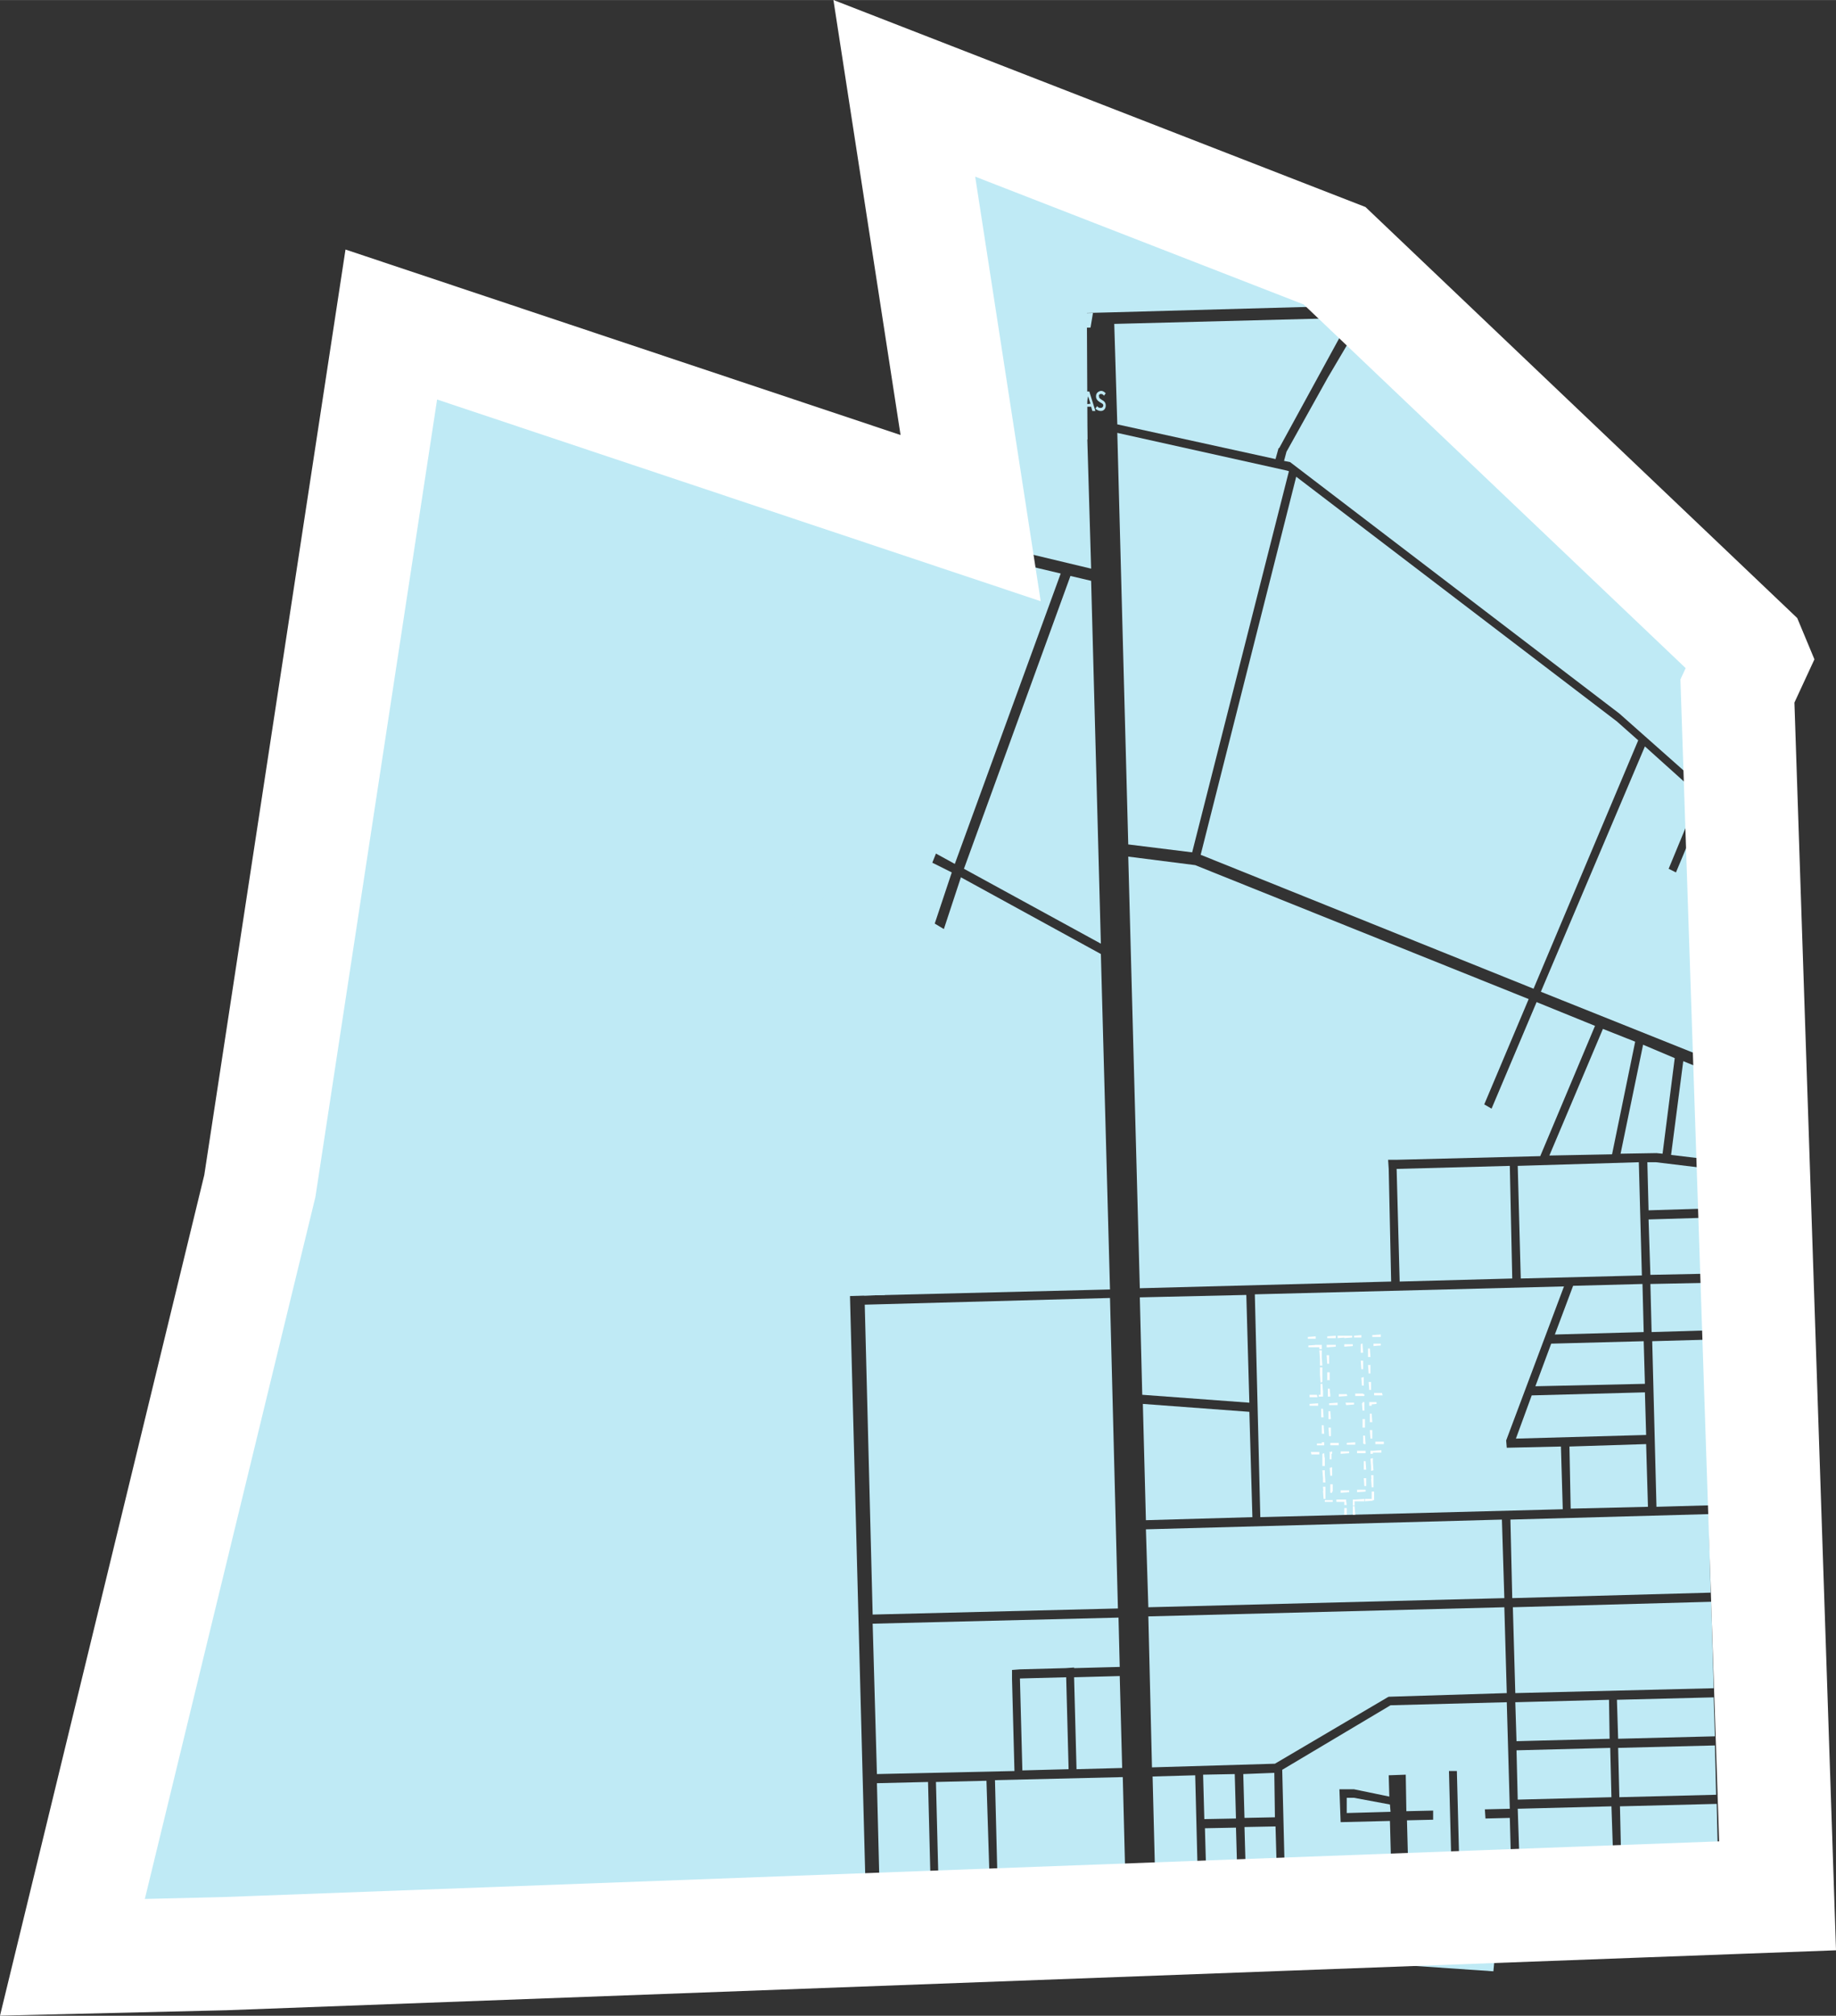<?xml version="1.0" encoding="UTF-8"?>
<!DOCTYPE svg PUBLIC "-//W3C//DTD SVG 1.1//EN" "http://www.w3.org/Graphics/SVG/1.1/DTD/svg11.dtd">
<!-- Creator: CorelDRAW X7 -->
<svg xmlns="http://www.w3.org/2000/svg" xml:space="preserve" width="81.117mm" height="89.025mm" version="1.1" style="shape-rendering:geometricPrecision; text-rendering:geometricPrecision; image-rendering:optimizeQuality; fill-rule:evenodd; clip-rule:evenodd"
viewBox="0 0 3017 3311"
 xmlns:xlink="http://www.w3.org/1999/xlink">
 <rect x="0" y="0" width="3017" height="3311" fill="#333333" stroke="none"/>
 <defs>
  <style type="text/css">
   <![CDATA[
    .str0 {stroke:white;stroke-width:185.967}
    .fil3 {fill:none;fill-rule:nonzero}
    .fil0 {fill:#BFEAF5}
    .fil2 {fill:#FEFEFE;fill-rule:nonzero}
    .fil1 {fill:#BFEAF5;fill-rule:nonzero}
   ]]>
  </style>
 </defs>
 <g id="Capa_x0020_1">
  <g id="_2478646461200">
   <polygon class="fil0" points="2867,1112 2916,1163 2916,1185 2920,1402 2867,1355 2860,1127 "/>
   <polygon class="fil0" points="2935,1982 2930,1809 2880,1789 2886,1983 "/>
   <polygon class="fil0" points="2930,1789 2880,1769 2878,1734 2883,1663 2927,1680 "/>
   <polygon class="fil0" points="2867,1373 2920,1420 2927,1664 2876,1645 "/>
   <polygon class="fil1" points="2919,1400 2867,1353 2860,1127 2868,1110 2916,1162 "/>
   <polygon class="fil0" points="1553,3166 1554,3223 1642,3221 1640,3163 "/>
   <polygon class="fil0" points="1658,3162 1660,3220 1747,3218 1746,3159 "/>
   <polygon class="fil0" points="1763,3159 1765,3218 1852,3215 1851,3156 "/>
   <polygon class="fil0" points="2294,3227 2310,3139 2464,3134 2454,3238 "/>
   <polygon class="fil0" points="1739,443 2243,469 2193,420 1486,145 1595,851 643,533 427,1948 119,3215 369,3209 1169,3179 1424,911 1676,875 "/>
   <polygon class="fil0" points="2683,886 2876,1091 2880,1081 2875,1069 "/>
   <polygon class="fil0" points="1424,3170 1423,3123 895,3137 897,3189 "/>
   <polygon class="fil0" points="2004,347 1519,360 1500,234 1701,229 "/>
   <polygon class="fil0" points="2454,669 2867,1111 2855,1135 2863,1351 2661,1172 2120,759 2110,757 2114,742 2182,620 2244,515 2384,603 "/>
   <polygon class="fil0" points="894,3102 1422,3088 1361,773 1283,747 850,1394 "/>
   <polygon class="fil0" points="2096,754 1836,697 1831,532 2219,522 2102,736 2101,736 "/>
   <polygon class="fil0" points="1563,645 1786,697 1793,934 1534,872 1528,891 1743,942 1569,1419 1538,1402 1532,1417 1564,1433 1536,1517 1551,1526 1579,1441 1809,1567 1824,2118 1420,2128 1388,782 1595,851 "/>
   <polygon class="fil0" points="1531,434 2190,419 2193,420 2235,461 2223,502 1826,513 1786,514 1787,722 1567,672 "/>
   <polygon class="fil0" points="1391,2129 1454,2127 1419,793 1355,771 "/>
   <polygon class="fil0" points="2217,501 2255,502 2330,551 2229,455 "/>
   <polygon class="fil0" points="2836,3051 2919,3049 2916,2960 2834,2962 "/>
   <polygon class="fil0" points="2482,3098 2479,3131 2921,3114 2920,3086 "/>
   <polygon class="fil0" points="2877,1788 2838,1772 2820,1985 2883,1983 "/>
   <polygon class="fil0" points="2884,1998 2822,2000 2824,2091 2887,2090 "/>
   <polygon class="fil0" points="2863,1762 2805,1739 2817,1638 2870,1658 "/>
   <polygon class="fil0" points="2792,1733 2532,1629 2703,1226 2792,1306 2742,1427 2754,1433 2803,1316 2863,1369 2872,1643 2818,1623 2820,1604 2807,1602 "/>
   <polygon class="fil0" points="2891,2198 2715,2203 2722,2475 2900,2470 "/>
   <polygon class="fil0" points="2888,2105 2825,2106 2827,2185 2890,2183 "/>
   <polygon class="fil0" points="2905,2629 2825,2631 2826,2671 2906,2669 "/>
   <polygon class="fil0" points="2879,2485 2822,2487 2825,2616 2882,2614 "/>
   <polygon class="fil0" points="2900,2485 2893,2485 2896,2614 2904,2614 "/>
   <polygon class="fil0" points="2910,2785 2830,2787 2831,2851 2892,2850 2892,2865 2832,2866 2834,2947 2915,2945 "/>
   <polygon class="fil0" points="2908,2733 2828,2736 2829,2772 2910,2770 "/>
   <polygon class="fil0" points="2907,2684 2827,2686 2828,2721 2908,2719 "/>
   <polygon class="fil0" points="1534,3122 1446,3124 1447,3169 1535,3166 "/>
   <polygon class="fil0" points="1639,3119 1552,3121 1553,3165 1640,3162 "/>
   <polygon class="fil0" points="1744,3116 1657,3118 1658,3161 1745,3158 "/>
   <polygon class="fil0" points="1850,3113 1762,3116 1763,3157 1851,3154 "/>
   <polygon class="fil0" points="1626,3083 1542,3085 1538,2927 1621,2925 "/>
   <polygon class="fil0" points="1529,3086 1445,3088 1441,2929 1525,2927 "/>
   <polygon class="fil0" points="1849,3077 1639,3083 1635,2924 1845,2919 "/>
   <polygon class="fil0" points="1899,3111 1900,3152 2281,3138 2288,3101 "/>
   <polygon class="fil0" points="1898,3076 1968,3074 1964,2916 1894,2918 "/>
   <polygon class="fil0" points="1979,2988 2031,2987 2029,2914 1977,2915 "/>
   <polygon class="fil0" points="2045,2986 2095,2985 2094,2912 2043,2914 "/>
   <polygon class="fil0" points="1982,3074 2033,3072 2031,3002 1980,3003 "/>
   <polygon class="fil0" points="2047,3072 2098,3071 2096,3000 2045,3001 "/>
   <polygon class="fil0" points="2111,3070 2286,3066 2284,2991 2203,2993 2201,2939 2225,2939 2283,2951 2282,2916 2310,2915 2311,2975 2355,2974 2355,2989 2312,2990 2314,3065 2385,3063 2381,2909 2394,2909 2398,3063 2483,3061 2481,2986 2441,2987 2440,2972 2481,2971 2476,2796 2285,2801 2107,2907 "/>
   <polygon class="fil0" points="2284,2964 2225,2953 2213,2953 2213,2978 2285,2976 "/>
   <polygon class="fil0" points="2497,3060 2651,3056 2648,2967 2494,2971 "/>
   <polygon class="fil0" points="2664,3056 2823,3052 2821,2963 2662,2967 "/>
   <polygon class="fil0" points="2310,3137 2317,3100 2467,3096 2464,3131 "/>
   <polygon class="fil0" points="1676,2757 1752,2755 1756,2906 1680,2908 "/>
   <polygon class="fil0" points="1765,2755 1840,2753 1844,2904 1769,2906 "/>
   <polygon class="fil0" points="1441,2914 1434,2667 1838,2657 1840,2738 1765,2740 1765,2739 1751,2740 1751,2740 1676,2742 1663,2743 1663,2758 1667,2909 "/>
   <polygon class="fil0" points="1421,2143 1824,2132 1837,2642 1434,2652 "/>
   <polygon class="fil0" points="2825,1767 2766,1743 2746,1897 2813,1905 "/>
   <polygon class="fil0" points="2687,1711 2634,1690 2546,1898 2649,1896 "/>
   <polygon class="fil0" points="2732,1895 2752,1738 2700,1716 2663,1895 2722,1894 2722,1894 "/>
   <polygon class="fil0" points="2621,1685 2525,1646 2451,1821 2439,1814 2512,1641 1964,1421 1854,1407 1873,2116 2286,2105 2282,1920 2281,1905 2295,1905 2531,1899 "/>
   <polygon class="fil0" points="2300,2105 2485,2100 2481,1915 2295,1920 "/>
   <polygon class="fil0" points="2499,2100 2698,2095 2693,1909 2494,1915 "/>
   <polygon class="fil0" points="2721,1909 2707,1909 2709,1988 2806,1985 2812,1920 "/>
   <polygon class="fil0" points="2520,1624 1973,1404 2130,783 2657,1185 2692,1216 "/>
   <polygon class="fil0" points="1959,1400 1854,1387 1836,711 2115,773 2118,774 "/>
   <polygon class="fil0" points="2581,2478 2708,2475 2705,2372 2579,2376 "/>
   <polygon class="fil0" points="2491,2363 2705,2357 2703,2287 2517,2292 "/>
   <polygon class="fil0" points="2523,2277 2703,2273 2701,2203 2549,2207 "/>
   <polygon class="fil0" points="2811,2107 2712,2109 2714,2188 2813,2185 "/>
   <polygon class="fil0" points="2712,2094 2811,2092 2808,2000 2709,2003 "/>
   <polygon class="fil0" points="2570,2113 2062,2126 2071,2492 2568,2479 2565,2376 2476,2378 2475,2366 "/>
   <polygon class="fil0" points="2280,2788 2282,2787 2476,2781 2472,2640 1887,2655 1893,2903 2095,2897 2095,2897 "/>
   <polygon class="fil0" points="1878,2306 1883,2497 2058,2492 2053,2319 "/>
   <polygon class="fil0" points="2048,2127 1873,2131 1877,2291 2053,2304 "/>
   <polygon class="fil0" points="2699,2109 2585,2112 2555,2192 2701,2188 "/>
   <polygon class="fil0" points="2468,2496 1883,2512 1887,2640 2472,2625 "/>
   <polygon class="fil0" points="2808,2487 2482,2496 2485,2625 2811,2616 "/>
   <polygon class="fil0" points="2646,2871 2492,2875 2494,2956 2648,2952 "/>
   <polygon class="fil0" points="2644,2792 2490,2796 2492,2860 2645,2856 "/>
   <polygon class="fil0" points="2659,2856 2818,2852 2816,2788 2657,2792 "/>
   <polygon class="fil0" points="2661,2952 2820,2948 2818,2867 2659,2871 "/>
   <polygon class="fil0" points="2812,2631 2486,2640 2490,2781 2816,2773 "/>
   <path class="fil1" d="M2513 2854l0 -2 -13 -5 -2 0 0 9 2 0 0 -6 13 4zm0 -14c0,-2 -2,-4 -5,-4l0 0c-4,0 -5,2 -5,4 0,1 1,2 1,3 -3,0 -4,-1 -4,-3 0,-1 0,-2 0,-2l-1 -1c-1,1 -1,2 -1,3 0,3 2,5 8,5l0 0c3,0 5,-1 6,-2 0,0 1,-1 1,-3zm-2 0c0,2 -1,3 -3,3l0 0c-2,0 -3,-1 -3,-2 0,-2 1,-3 3,-3l0 0c1,0 3,1 3,2z"/>
   <path class="fil1" d="M2511 2776l0 -3 -15 1 0 2 1 3 2 -1 -1 -2 13 0zm0 -10c0,-3 -3,-5 -8,-5l0 0c-5,0 -7,2 -7,5 0,3 2,5 7,5l1 0c4,0 7,-2 7,-5zm-2 0c0,1 -2,2 -6,3l0 0c-4,0 -5,-1 -5,-3 0,-1 1,-2 5,-3l0 0c4,0 6,1 6,3zm1 -12c0,-3 -2,-5 -7,-5l0 0c-5,0 -8,2 -8,5 0,3 3,5 8,5l0 0c5,0 7,-2 7,-5zm-2 0c0,1 -1,3 -5,3l0 0c-4,0 -6,-1 -6,-3 0,-1 2,-2 6,-2l0 0c4,-1 5,0 5,2z"/>
   <path class="fil1" d="M1896 2099c0,-2 -2,-4 -5,-4l0 0c-3,0 -4,2 -4,4 0,1 0,1 0,2l-3 0 -1 -6 -2 1 1 7 7 0 0 -1c0,-1 0,-2 0,-2 0,-2 1,-3 2,-3l0 0c2,0 3,1 3,3 0,1 0,1 -1,2l2 1c1,-1 1,-2 1,-4zm0 -11c0,-3 -3,-5 -7,-5l-1 0c-5,0 -7,2 -7,5 0,3 3,5 7,5l1 0c5,0 7,-2 7,-5zm-2 0c0,1 -2,2 -5,2l-1 0c-3,1 -5,0 -5,-2 0,-1 2,-3 5,-3l1 0c3,0 5,1 5,3zm2 -12c0,-3 -3,-5 -8,-5l0 0c-5,0 -7,2 -7,5 0,3 2,5 7,5l1 0c4,0 7,-2 7,-5zm-2 0c0,1 -2,2 -6,3l0 0c-4,0 -5,-1 -5,-3 0,-1 1,-2 5,-3l0 0c4,0 6,1 6,3z"/>
   <path class="fil1" d="M2595 2850l8 -1 0 -2 -5 0 2 -4c2,-3 2,-4 2,-6l0 0c0,-2 -1,-4 -4,-4 -1,0 -3,1 -4,3l2 1c1,-1 1,-1 2,-1 1,-1 2,0 2,2 0,1 0,2 -1,4l-4 6 0 2zm9 -1l8 0 0 -2 -5 0 3 -4c1,-3 2,-4 2,-6l0 0c0,-3 -2,-4 -4,-4 -2,0 -3,1 -4,2l1 2c1,-1 2,-2 3,-2 1,0 1,1 1,2 0,1 0,2 -1,4l-4 6 0 2zm14 0c3,0 5,-3 5,-8l0 0c-1,-6 -2,-8 -5,-8 -3,0 -5,3 -5,8l0 0c1,6 2,8 5,8zm0 -2c-1,0 -2,-2 -2,-6l0 0c0,-4 1,-6 2,-6 1,0 2,2 2,6l0 0c0,4 0,6 -2,6zm11 2c3,0 5,-3 4,-8l0 -1c0,-5 -2,-8 -4,-8 -3,0 -5,3 -5,9l0 0c0,5 2,8 5,8zm0 -2c-1,0 -2,-2 -2,-6l0 0c-1,-5 0,-6 2,-6 1,0 2,1 2,5l0 1c0,4 -1,6 -2,6z"/>
   <path class="fil1" d="M2761 2085l8 0 0 -2 -5 0 2 -4c2,-3 2,-4 2,-6l0 0c0,-2 -1,-4 -4,-4 -1,0 -3,1 -4,3l2 1c1,-1 1,-2 2,-2 1,0 2,1 2,2 0,2 0,3 -1,4l-4 6 0 2zm11 0l2 0 0 -16 -2 0 -2 1 0 2 2 0 0 13zm9 0c3,0 5,-3 4,-8l0 0c0,-6 -1,-8 -4,-8 -3,0 -5,3 -5,8l0 0c0,5 2,8 5,8zm0 -2c-1,0 -2,-2 -2,-6l0 0c-1,-4 0,-6 2,-6 1,0 2,2 2,6l0 0c0,4 -1,6 -2,6zm11 2c3,0 4,-3 4,-8l0 -1c0,-5 -2,-8 -5,-8 -2,0 -4,3 -4,9l0 0c0,5 2,8 5,8zm0 -2c-1,0 -2,-2 -3,-6l0 -1c0,-4 1,-5 3,-5 1,0 2,1 2,5l0 1c0,4 -1,6 -2,6z"/>
   <g>
    <path class="fil0" d="M2149 2197l21 0 -21 0zm28 269l34 -1 0 23 0 -23 -34 1zm-22 -79l20 0 2 79 -2 -79 -20 0zm-3 -80l20 0 2 65 -20 1 -2 -66zm-2 -95l20 -1 2 82 -20 0 20 0 -2 -82 -20 1zm75 276l-1 -24 32 0 -32 0 1 24zm31 -24l-2 -79 20 -1 -20 1 2 79zm-12 -15l-56 1 -2 -64 56 -1 2 64zm30 -79l-20 0 -2 -65 20 -1 2 66zm-90 -63l56 -2 2 66 -56 1 -2 -65zm88 -17l-20 0 -3 -81 20 -1 3 82zm-90 -79l56 -2 2 82 -56 1 -2 -81zm87 -17l-20 1 20 -1zm-88 2l56 -1 -56 1z"/>
   </g>
   <path class="fil2" d="M2162 2195l0 4 -13 0 0 -3 13 -1zm28 269l0 3 -13 0 0 -3 13 0zm21 3l-7 0 0 -4 7 0 1 2 -1 2zm0 -4l1 0 0 2 -1 -2zm2 9l-4 0 0 -7 3 0 1 7zm-4 16l0 -3 4 0 0 3 -4 0zm0 -11l4 0 0 11 -4 0 0 -11zm-13 -10l0 -4 13 0 0 4 -13 0zm-19 -3l5 0 0 3 -5 0 0 -3zm-9 -79l0 4 -13 0 -1 -4 14 0zm9 23l-4 0 0 -14 4 0 0 14zm1 27l-4 0 0 -14 3 0 1 14zm0 27l-3 0 -1 -13 4 -1 0 14zm-4 -20l4 0 0 14 -3 0 -1 -14zm-1 -27l4 0 0 13 -3 0 -1 -13zm0 -27l3 -1 1 14 -4 0 0 -13zm-19 -3l8 0 0 4 -7 0 -1 -4zm12 -80l0 4 -14 0 0 -3 14 -1zm9 23l-4 0 0 -14 3 0 1 14zm1 27l-4 0 0 -14 3 0 1 14zm-4 17l0 -3 4 0 0 3 -2 2 -2 -2zm4 0l0 2 -2 0 2 -2zm-12 2l0 -3 10 0 0 3 -10 0zm0 -165l0 4 -14 0 0 -3 14 -1zm8 23l-3 0 -1 -14 4 0 0 14zm1 27l-4 0 0 -13 4 0 0 13zm1 27l-4 1 0 -14 3 0 1 13zm-22 5l12 0 1 4 -13 0 0 -4zm1 0l0 4 -1 0 0 -4 1 0zm19 3l-5 0 0 -3 5 0 2 1 -2 2zm2 -2l0 2 -2 0 2 -2zm-4 -8l4 0 0 8 -4 1 0 -9zm-1 -27l4 0 0 13 -3 1 -1 -14zm0 -27l3 0 1 13 -4 0 0 -13zm3 -19l0 5 -4 0 0 -5 2 -2 2 2zm-2 -2l2 0 0 2 -2 -2zm-9 4l0 -4 9 0 0 4 -9 0zm62 261l3 0 1 14 -4 0 0 -14zm19 -12l0 4 -14 0 0 -3 14 -1zm14 3l0 0 0 -3 0 0 0 3zm-13 1l0 -4 13 0 0 3 -13 1zm-19 -3l5 0 0 3 -5 0 -1 -2 1 -1zm-1 1l0 -1 1 0 -1 1zm3 9l-3 0 0 -9 3 0 0 9zm-3 15l0 -1 4 0 0 1 -4 0zm31 -38l4 0 0 14 -4 0 0 -14zm-1 -27l4 0 0 13 -3 0 -1 -13zm-1 -27l4 -1 0 14 -3 0 -1 -13zm18 -14l0 4 -13 0 0 -3 13 -1zm-16 1l10 0 0 3 -10 0 -2 -1 2 -2zm-2 2l0 -2 2 0 -2 2zm4 3l-4 0 0 -3 4 0 0 3zm1 27l-4 1 0 -14 3 0 1 13zm0 28l-3 0 -1 -14 4 0 0 14zm-3 21l0 -8 4 0 0 8 -4 0zm-24 -13l0 -4 14 0 0 3 -14 1zm-27 1l0 -4 14 0 0 3 -14 1zm-15 -4l1 0 0 4 -1 0 -2 -2 2 -2zm0 4l-2 0 0 -2 2 2zm-2 -14l4 0 0 12 -4 0 0 -12zm-1 -27l4 -1 0 14 -3 0 -1 -13zm3 -25l0 11 -3 0 0 -11 1 -1 2 1zm-3 0l-1 -1 2 0 -1 1zm4 -2l0 4 -3 0 0 -3 3 -1zm28 0l0 3 -14 1 0 -4 14 0zm25 3l-12 0 0 -4 12 0 2 2 -2 2zm0 -4l2 0 0 2 -2 -2zm2 4l-4 0 0 -2 4 0 0 2zm1 27l-4 0 0 -14 3 0 1 14zm0 27l-3 0 -1 -13 4 0 0 13zm15 -69l0 -4 14 0 0 4 -14 0zm-9 -23l4 0 0 14 -3 0 -1 -14zm0 -27l3 0 1 14 -4 0 0 -14zm3 -17l0 4 -4 0 0 -4 2 -2 2 2zm-4 0l0 -2 2 0 -2 2zm12 -2l0 3 -10 1 0 -4 10 0zm-64 1l0 4 -14 0 0 -3 14 -1zm27 0l0 3 -13 1 -1 -4 14 0zm15 3l-1 0 0 -4 1 0 2 2 -2 2zm0 -4l2 0 0 2 -2 -2zm2 14l-3 0 -1 -12 4 0 0 12zm1 28l-4 0 0 -14 4 0 0 14zm-3 26l0 -13 3 0 1 13 -2 1 -2 -1zm4 0l0 1 -2 0 2 -1zm-3 1l0 -3 1 0 0 3 -1 0zm-28 1l0 -3 14 -1 0 4 -14 0zm-27 1l0 -4 14 0 0 4 -14 0zm-3 -29l4 0 0 14 -3 0 -1 -14zm0 -27l3 0 1 13 -4 0 0 -13zm75 -26l0 -4 13 0 1 4 -14 0zm-9 -22l4 0 0 13 -3 0 -1 -13zm-1 -28l4 0 0 14 -3 0 -1 -14zm0 -27l3 0 1 14 -4 0 0 -14zm21 -5l-12 1 0 -4 12 0 0 3zm-74 -1l0 3 -13 1 0 -4 13 0zm28 -1l0 3 -14 1 0 -4 14 0zm15 3l-2 0 0 -3 2 -1 1 2 -1 2zm0 -4l1 0 0 2 -1 -2zm2 15l-4 0 0 -13 3 0 1 13zm0 27l-3 0 -1 -14 4 0 0 14zm1 27l-3 0 -1 -13 4 -1 0 14zm-3 15l0 -1 4 0 0 1 -2 2 -2 -2zm4 0l0 2 -2 0 2 -2zm-15 2l0 -4 13 0 0 4 -13 0zm-27 1l0 -4 13 0 1 3 -14 1zm-16 -4l2 0 0 4 -2 0 -2 -2 2 -2zm0 4l-2 0 0 -2 2 2zm-2 -13l3 0 1 11 -4 0 0 -11zm-1 -27l4 0 0 13 -4 0 0 -13zm-1 -28l4 0 0 14 -3 0 -1 -14zm4 -15l0 2 -4 0 0 -2 2 -2 2 2zm-4 0l0 -2 2 0 -2 2zm75 -15l0 -3 14 -1 0 4 -14 0zm-60 -2l0 4 -14 0 0 -3 14 -1zm27 0l0 3 -13 1 0 -4 13 0zm15 3l-1 0 0 -4 1 0 0 4zm-12 0l0 -3 12 -1 0 4 -12 0zm-27 1l0 -4 13 0 0 3 -13 1zm-17 -3l3 0 0 3 -3 0 0 -3z"/>
   <polygon class="fil0" points="1793,954 1809,1550 1584,1427 1759,946 "/>
   <path class="fil1" d="M1762 2111l7 0 0 -2 -5 0 3 -4c2,-3 2,-4 2,-6l0 0c0,-2 -2,-4 -4,-4 -1,0 -3,1 -4,3l2 1c0,-1 1,-2 2,-2 1,0 2,1 2,2 0,2 0,3 -2,4l-3 6 0 2zm13 0c3,0 5,-2 5,-5l0 0c-1,-4 -2,-5 -4,-5 -1,0 -2,0 -3,1 0,-3 1,-5 3,-5 1,0 1,0 2,1l1 -2c-1,-1 -2,-1 -3,-1 -3,0 -5,3 -5,9l0 0c0,3 1,5 2,6 0,1 1,1 2,1zm0 -2c-1,0 -2,-1 -2,-3l0 0c0,-2 1,-3 2,-3 1,0 2,1 2,3l0 0c0,2 0,3 -2,3zm11 2c3,0 4,-3 4,-8l0 -1c0,-5 -2,-8 -5,-7 -2,0 -4,2 -4,8l0 0c0,5 2,8 5,8zm0 -2c-2,0 -3,-2 -3,-6l0 0c0,-4 1,-6 2,-6 2,0 3,2 3,6l0 0c0,4 -1,6 -2,6zm11 2c2,0 4,-3 4,-8l0 -1c0,-5 -2,-8 -5,-8 -3,0 -4,3 -4,8l0 1c0,5 2,8 5,8zm0 -2c-2,0 -3,-2 -3,-6l0 -1c0,-4 1,-5 2,-5 2,-1 3,1 3,5l0 1c0,4 -1,5 -2,6z"/>
   <path class="fil0" d="M1739 403c0,1 0,1 1,1 0,0 1,0 1,-1 0,0 -1,-1 -1,-1 -1,0 -1,1 -1,1z"/>
   <polygon class="fil1" points="1792,538 1548,544 1544,519 1796,514 "/>
   <path class="fil1" d="M2664 3056c0,-1 0,-3 -1,-4 -1,-1 -3,-2 -5,-2l-16 1 0 4 16 -1c2,0 3,1 3,3 0,1 0,2 -1,2l2 2c1,-1 2,-3 2,-5z"/>
   <path class="fil0" d="M1248 1237c-78,2 -139,67 -137,144 2,78 67,139 144,137 78,-2 139,-67 137,-144 -2,-78 -67,-139 -144,-137zm6 261c-66,2 -121,-51 -123,-117 -2,-67 51,-122 117,-124 67,-1 122,51 124,117 1,67 -51,122 -118,124z"/>
   <path class="fil0" d="M1211 1379c1,22 19,39 41,39 23,-1 40,-19 39,-41 0,-23 -43,-110 -43,-110 0,0 -37,90 -37,112zm60 -2c1,11 -8,20 -19,21 -11,0 -20,-9 -21,-20 0,-11 9,-20 20,-20 11,-1 20,8 20,19z"/>
   <polygon class="fil1" points="1222,1212 1236,1212 1235,1167 1259,1211 1272,1211 1270,1133 1256,1133 1257,1176 1233,1134 1220,1134 "/>
   <path class="fil1" d="M1258 1626c12,-1 21,-10 20,-21l0 0c0,-9 -3,-15 -17,-23 -13,-7 -15,-10 -16,-17l0 0c0,-6 5,-12 13,-12 5,0 10,3 14,6l5 -6c-6,-5 -13,-7 -19,-7 -12,0 -21,9 -20,20l0 0c0,9 4,15 18,23 12,6 14,11 15,16l0 0c0,7 -5,13 -13,14 -7,0 -13,-4 -17,-8l-5 6c7,7 14,9 22,9z"/>
   <polygon class="fil1" points="1427,1412 1465,1411 1465,1404 1435,1404 1434,1376 1461,1375 1461,1368 1434,1369 1433,1341 1463,1340 1463,1333 1425,1334 "/>
   <path class="fil1" d="M1570 681l4 0 0 -21 10 20 4 0 -1 -31 -4 0 0 20 -10 -20 -4 0 1 32zm21 -1l5 0 1 -7 9 0 2 7 4 0 -9 -32 -4 0 -8 32zm7 -12l3 -12 3 12 -6 0zm25 11l7 0c7,0 11,-6 11,-16l0 0c0,-10 -5,-16 -12,-15l-7 0 1 31zm6 -27c4,0 7,3 8,11l0 0c0,8 -3,12 -8,12l-2 0 0 -23 2 0zm17 27l14 -1 0 -4 -10 0 0 -9 9 0 -1 -5 -9 1 0 -9 10 -1 0 -4 -14 0 1 32zm35 -1c3,0 5,-1 7,-3l-2 -4c-1,2 -3,3 -4,3 -4,0 -7,-4 -7,-12l0 0c0,-7 3,-11 6,-12 2,0 3,1 4,2l3 -3c-2,-2 -4,-3 -7,-3 -6,0 -11,6 -10,16l0 1c0,10 4,15 10,15zm9 0l4 0 2 -8 8 0 2 7 5 0 -9 -32 -5 1 -7 32zm7 -12l3 -13 3 13 -6 0zm17 11l7 0c6,0 10,-3 10,-9l0 0c0,-4 -2,-7 -5,-8 2,-1 4,-3 4,-7l0 0c0,-2 -1,-4 -2,-5 -2,-2 -4,-3 -7,-3l-8 0 1 32zm11 -23c1,3 -1,5 -4,5l-3 0 0 -9 3 0c3,-1 4,1 4,4l0 0zm2 14l0 0c0,3 -2,4 -5,4l-4 1 0 -10 3 0c4,0 6,2 6,5zm6 9l5 -1 1 -7 9 0 2 7 4 0 -9 -32 -4 0 -8 33zm7 -12l3 -13 3 13 -6 0zm28 -23c2,0 3,-2 4,-5l-3 -1c0,2 -1,2 -1,2 -1,0 -2,0 -2,0 -1,-1 -2,-1 -3,-1 -2,0 -3,1 -4,5l3 0c0,-1 1,-2 1,-2 1,0 2,1 2,1 1,0 2,1 3,1zm-11 34l5 0 -1 -21 11 21 3 -1 0 -31 -5 0 1 20 -10 -20 -4 0 0 32zm22 -1l4 0 2 -7 8 0 2 7 5 0 -10 -32 -4 0 -7 32zm6 -11l3 -13 4 12 -7 1zm24 11c5,0 8,-4 8,-9l0 0c0,-4 -2,-7 -6,-9 -5,-3 -5,-4 -5,-6l0 0c-1,-2 1,-4 3,-4 2,0 4,1 5,3l3 -4c-3,-3 -5,-4 -8,-4 -5,1 -8,4 -8,9l0 0c0,4 2,7 7,10 4,2 5,3 5,5l0 0c0,2 -2,4 -4,4 -3,0 -5,-1 -6,-3l-3 4c3,3 6,4 9,4z"/>
   <path class="fil1" d="M1574 717l-1 -7c1,1 1,2 1,4l0 0c0,1 0,2 0,3zm-2 -13l-1 -10 0 0c1,1 2,3 2,5l0 0c0,2 0,4 -1,5zm15 19c5,0 9,-4 9,-11l-1 -21 -4 0 0 21c0,4 -1,7 -4,7 -3,0 -5,-2 -5,-7l0 -21 -5 0 1 21c0,8 4,11 9,11zm14 -1l4 0 -1 -21 11 21 4 0 -1 -32 -5 0 1 20 -10 -20 -4 1 1 31zm33 0c3,0 5,-1 7,-3l0 -15 -9 0 0 4 5 0 0 8c-1,1 -2,1 -3,1 -4,0 -7,-3 -7,-11l0 -1c0,-7 2,-11 6,-11 2,0 4,1 5,2l2 -4c-2,-2 -4,-3 -7,-3 -6,1 -11,7 -11,17l0 0c1,11 5,16 12,16zm10 -1l4 0 2 -7 8 0 2 7 5 0 -9 -32 -5 0 -7 32zm7 -12l3 -12 3 12 -6 0zm17 12l14 -1 0 -4 -10 0 0 -27 -5 0 1 32z"/>
   <path class="fil1" d="M1693 720c6,0 10,-6 10,-16l0 -1c0,-10 -5,-15 -11,-15 -6,0 -10,6 -9,16l0 1c0,10 4,16 10,15zm0 -4c-3,0 -6,-4 -6,-12l0 0c0,-8 2,-12 5,-12 4,0 6,4 6,12l0 0c1,8 -2,12 -5,12z"/>
   <path class="fil1" d="M1712 720l4 0 4 -23 5 22 4 0 6 -32 -5 0 -3 23 -6 -23 -3 1 -4 22 -5 -22 -5 0 8 32zm33 -1c5,0 9,-4 8,-9l0 0c0,-4 -1,-7 -6,-9 -4,-3 -5,-4 -5,-6l0 0c0,-2 1,-4 3,-4 2,0 4,1 5,3l3 -4c-2,-3 -5,-4 -8,-4 -4,1 -8,4 -8,9l0 0c0,4 3,7 7,10 4,2 5,3 5,5l0 0c0,2 -1,4 -4,4 -2,0 -4,-1 -6,-3l-2 4c3,3 6,4 8,4z"/>
   <polygon class="fil1" points="2862,1350 2677,1184 2735,968 2867,1109 2855,1135 "/>
   <polygon class="fil3 str0" points="2875,1069 2880,1081 2855,1135 2921,3114 369,3209 119,3215 427,1948 643,533 1595,851 1486,145 2193,420 "/>
  </g>
 </g>
</svg>
